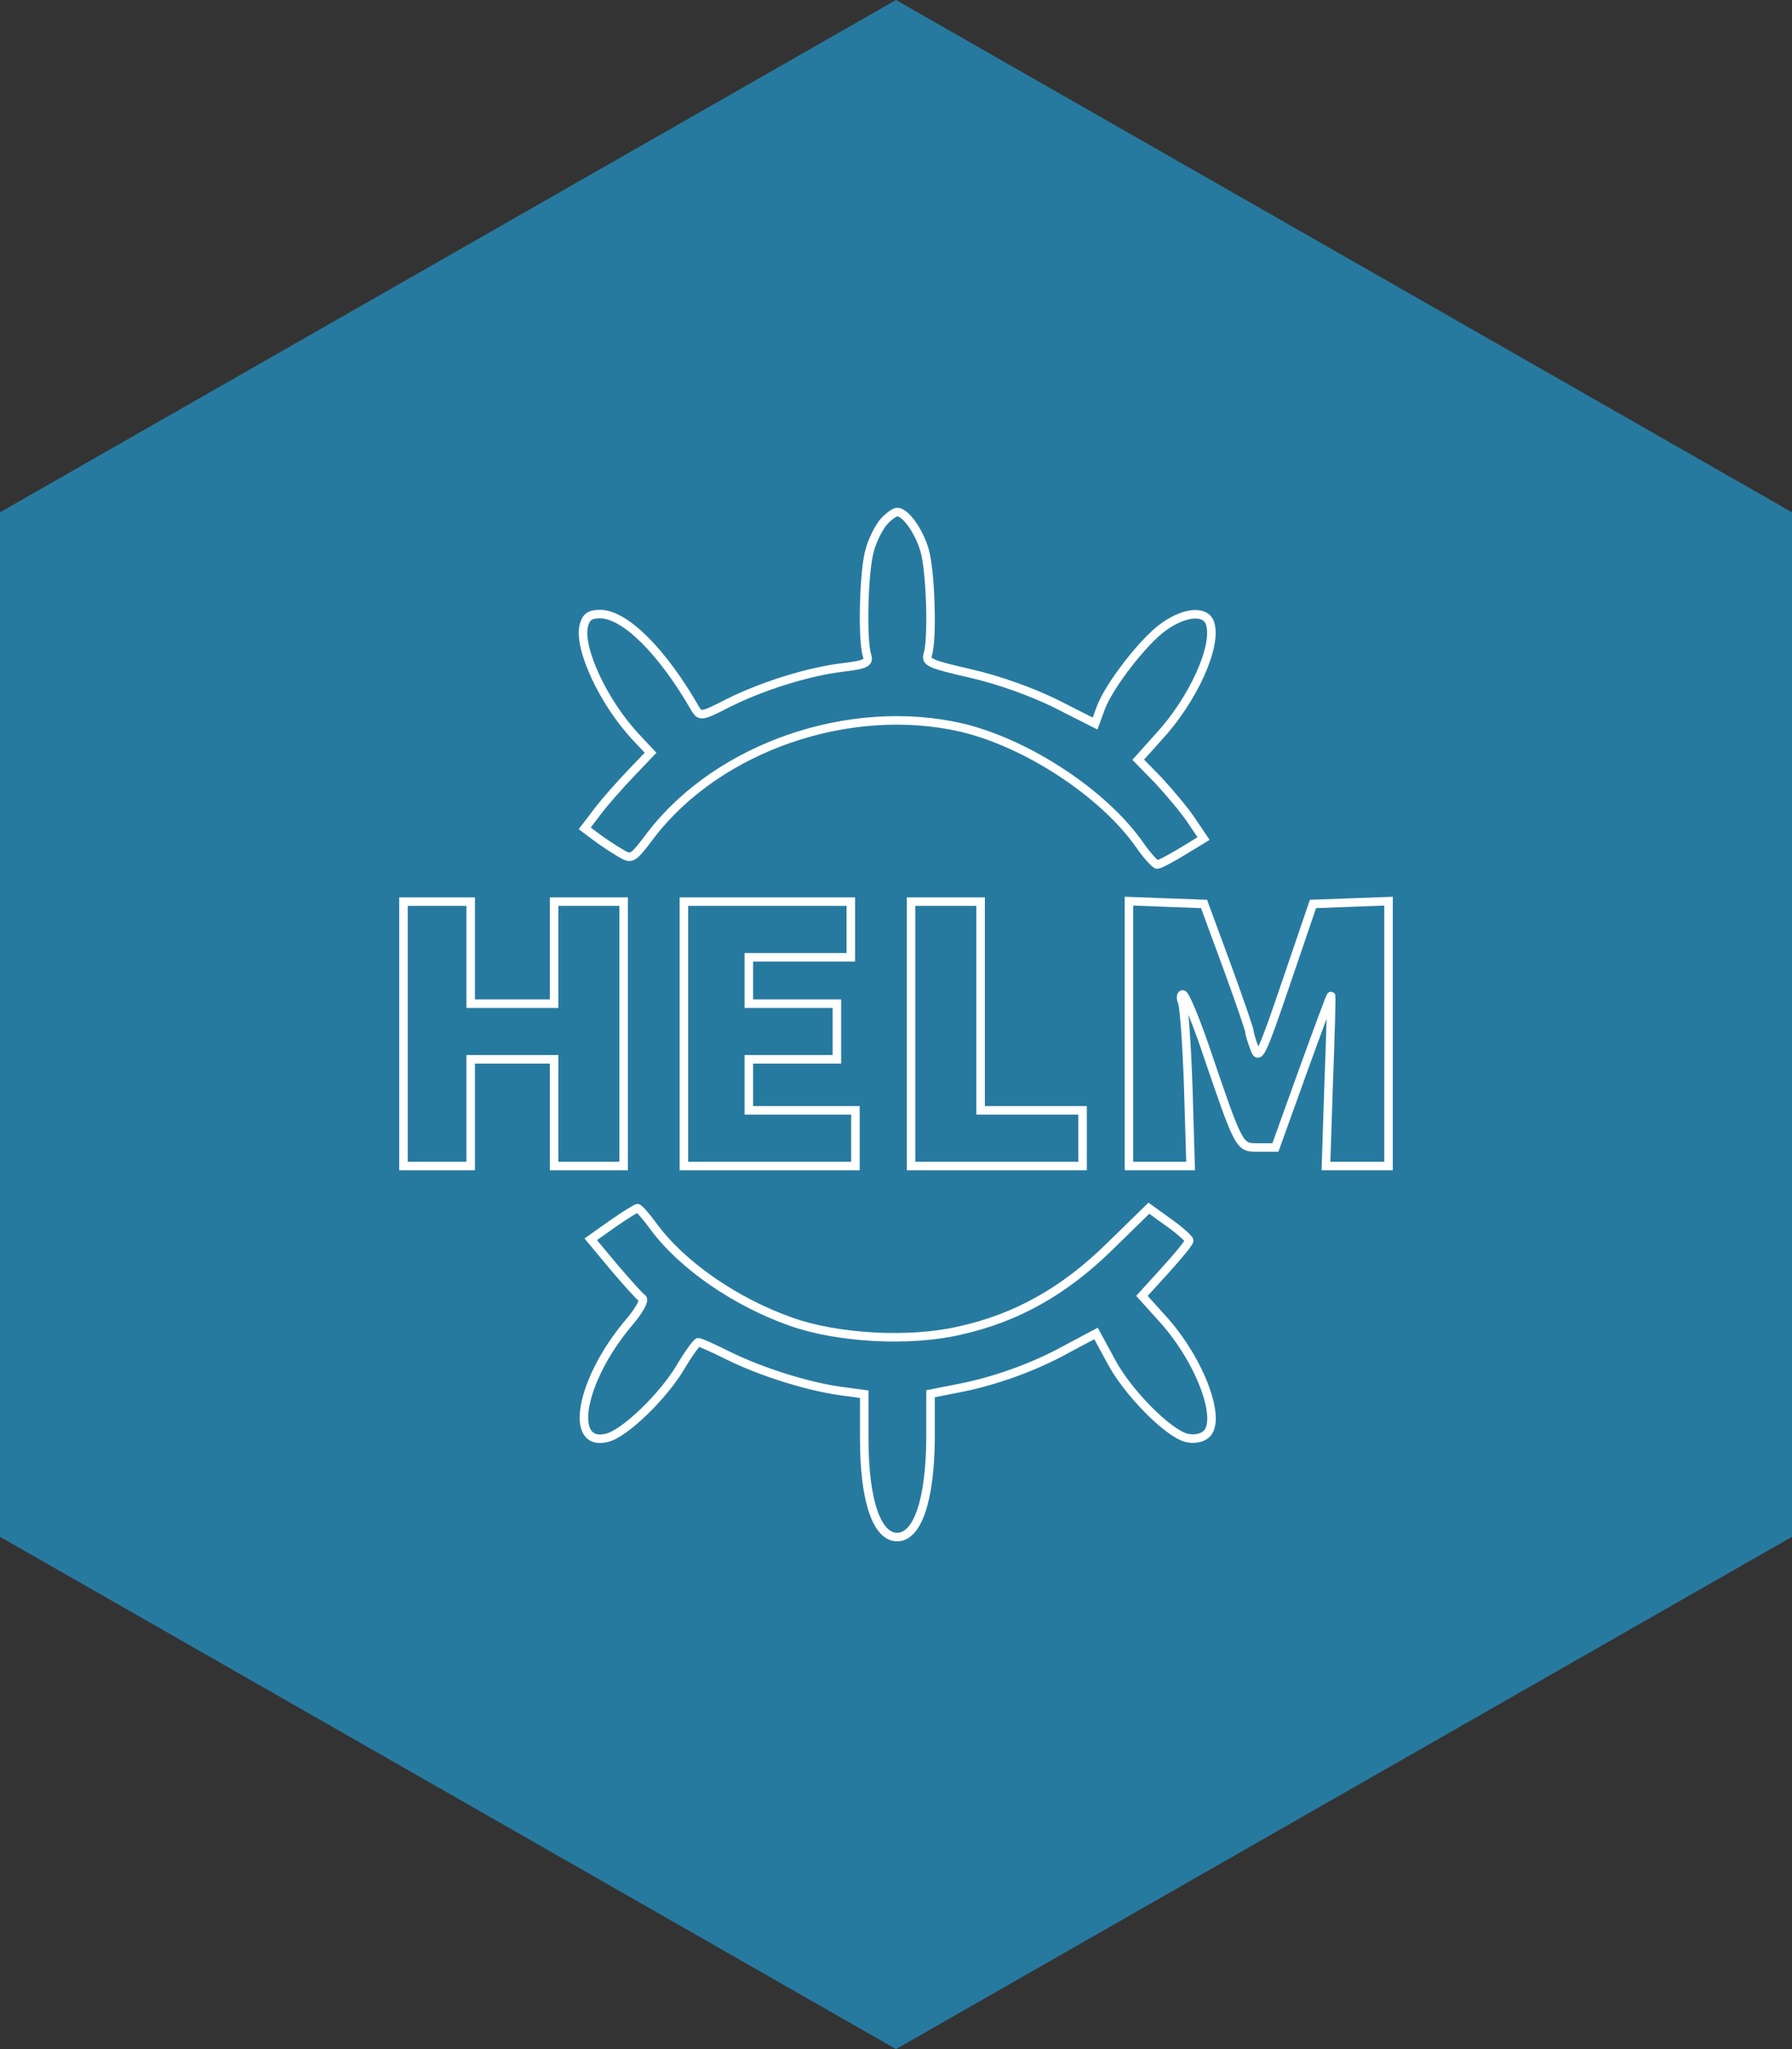 <?xml version="1.0" standalone="no"?><!-- Generator: Gravit.io --><svg xmlns="http://www.w3.org/2000/svg" xmlns:xlink="http://www.w3.org/1999/xlink" style="isolation:isolate" viewBox="0 0 105 120" width="105" height="120"><rect x="0" y="0" width="105" height="120" fill="#333333" stroke="none"/><defs><clipPath id="_clipPath_MMXKOjPrwpIGa6uGbrLB2NYdtblqZPsp"><rect width="105" height="120"/></clipPath></defs><g clip-path="url(#_clipPath_MMXKOjPrwpIGa6uGbrLB2NYdtblqZPsp)"><path d=" M 52.5 0 L 105 30 L 105 90 L 52.5 120 L 0 90 L 0 30 L 52.5 0 Z " fill="rgb(39,122,159)"/><g><path d=" M 51.807 30.529 C 51.536 30.828 51.128 31.588 50.965 32.213 C 50.612 33.354 50.504 37.455 50.802 38.379 C 50.938 38.814 50.748 38.922 49.39 39.085 C 47.353 39.33 44.664 40.172 42.654 41.177 C 41.133 41.964 41.024 41.964 40.752 41.53 C 38.824 38.162 36.624 35.962 35.157 35.962 C 34.559 35.962 34.342 36.124 34.206 36.641 C 33.88 37.972 35.374 41.177 37.303 43.214 L 38.118 44.083 L 36.977 45.278 C 36.352 45.93 35.483 46.908 35.048 47.478 L 34.261 48.51 L 34.913 48.999 C 35.266 49.271 35.89 49.678 36.298 49.923 C 37.031 50.357 37.031 50.357 38.145 48.891 C 42.11 43.73 49.825 41.095 56.371 42.616 C 60.228 43.54 64.709 46.5 66.801 49.515 C 67.235 50.14 67.697 50.629 67.806 50.629 C 67.942 50.629 68.594 50.276 69.273 49.869 L 70.522 49.108 L 69.789 48.022 C 69.408 47.451 68.539 46.419 67.887 45.713 L 66.692 44.49 L 67.887 43.159 C 69.897 40.987 71.337 37.836 70.902 36.505 C 70.658 35.744 69.49 35.799 68.24 36.668 C 67.072 37.455 64.981 40.144 64.492 41.475 L 64.166 42.372 L 61.857 41.204 C 60.418 40.498 58.516 39.819 56.86 39.438 C 54.496 38.895 54.225 38.786 54.361 38.325 C 54.659 37.401 54.524 33.381 54.17 32.213 C 53.845 31.099 53.057 29.986 52.568 29.986 C 52.432 29.986 52.079 30.23 51.807 30.529 Z " fill="rgb(39,122,159)" vector-effect="non-scaling-stroke" stroke-width="0.5" stroke="rgb(255,255,255)" stroke-linejoin="miter" stroke-linecap="butt" stroke-miterlimit="4"/><path d=" M 23.64 60.543 L 23.64 68.284 L 25.623 68.284 L 27.579 68.284 L 27.579 65.161 L 27.579 62.037 L 30.023 62.037 L 32.468 62.037 L 32.468 65.161 L 32.468 68.284 L 34.505 68.284 L 36.542 68.284 L 36.542 60.543 L 36.542 52.802 L 34.505 52.802 L 32.468 52.802 L 32.468 55.79 L 32.468 58.778 L 30.023 58.778 L 27.579 58.778 L 27.579 55.79 L 27.579 52.802 L 25.623 52.802 L 23.64 52.802 L 23.64 60.543 Z " fill="rgb(39,122,159)" vector-effect="non-scaling-stroke" stroke-width="0.5" stroke="rgb(255,255,255)" stroke-linejoin="miter" stroke-linecap="butt" stroke-miterlimit="4"/><path d=" M 40.073 60.543 L 40.073 68.284 L 45.098 68.284 L 50.123 68.284 L 50.123 66.655 L 50.123 65.025 L 47 65.025 L 43.876 65.025 L 43.876 63.531 L 43.876 62.037 L 46.456 62.037 L 49.037 62.037 L 49.037 60.407 L 49.037 58.778 L 46.456 58.778 L 43.876 58.778 L 43.876 57.42 L 43.876 56.061 L 46.864 56.061 L 49.852 56.061 L 49.852 54.432 L 49.852 52.802 L 44.963 52.802 L 40.073 52.802 L 40.073 60.543 Z " fill="rgb(39,122,159)" vector-effect="non-scaling-stroke" stroke-width="0.5" stroke="rgb(255,255,255)" stroke-linejoin="miter" stroke-linecap="butt" stroke-miterlimit="4"/><path d=" M 53.383 60.543 L 53.383 68.284 L 58.408 68.284 L 63.433 68.284 L 63.433 66.655 L 63.433 65.025 L 60.445 65.025 L 57.457 65.025 L 57.457 58.914 L 57.457 52.802 L 55.42 52.802 L 53.383 52.802 L 53.383 60.543 Z " fill="rgb(39,122,159)" vector-effect="non-scaling-stroke" stroke-width="0.5" stroke="rgb(255,255,255)" stroke-linejoin="miter" stroke-linecap="butt" stroke-miterlimit="4"/><path d=" M 66.149 60.543 L 66.149 68.284 L 67.942 68.284 L 69.762 68.284 L 69.626 63.721 C 69.544 61.222 69.381 58.968 69.273 58.696 C 69.164 58.452 69.191 58.234 69.3 58.234 C 69.436 58.234 69.979 59.538 70.549 61.168 C 72.641 67.307 72.586 67.198 73.727 67.198 L 74.732 67.198 L 76.335 62.743 C 77.231 60.272 77.964 58.289 77.992 58.316 C 78.019 58.343 77.964 60.598 77.856 63.341 L 77.693 68.284 L 79.54 68.284 L 81.36 68.284 L 81.36 60.543 L 81.36 52.775 L 79.132 52.856 L 76.932 52.938 L 75.357 57.555 C 73.917 61.793 73.754 62.091 73.51 61.412 C 73.347 60.978 73.211 60.543 73.211 60.407 C 73.211 60.299 72.614 58.56 71.88 56.55 L 70.549 52.938 L 68.349 52.856 L 66.149 52.775 L 66.149 60.543 Z " fill="rgb(39,122,159)" vector-effect="non-scaling-stroke" stroke-width="0.5" stroke="rgb(255,255,255)" stroke-linejoin="miter" stroke-linecap="butt" stroke-miterlimit="4"/><path d=" M 35.918 71.653 L 34.614 72.576 L 35.972 74.206 C 36.732 75.102 37.466 75.917 37.629 76.026 C 37.792 76.134 37.466 76.732 36.841 77.465 C 34.016 80.806 33.283 84.772 35.564 84.201 C 36.597 83.957 38.851 81.784 39.883 80.046 C 40.345 79.258 40.834 78.606 40.915 78.606 C 41.024 78.606 41.812 78.959 42.681 79.394 C 44.609 80.344 47.298 81.186 49.227 81.458 L 50.639 81.648 L 50.639 84.256 C 50.639 87.868 51.373 90.014 52.568 90.014 C 53.763 90.014 54.496 87.841 54.524 84.256 L 54.524 81.621 L 56.045 81.322 C 58.218 80.915 60.581 80.073 62.536 78.986 L 64.22 78.09 L 65.09 79.693 C 66.04 81.512 68.431 83.93 69.517 84.201 C 69.952 84.31 70.386 84.229 70.658 84.011 C 71.636 83.196 70.332 79.693 68.159 77.275 L 66.91 75.89 L 68.295 74.369 C 69.055 73.527 69.68 72.766 69.68 72.658 C 69.68 72.549 69.137 72.06 68.485 71.598 L 67.317 70.756 L 65.008 73.011 C 62.346 75.618 59.549 77.194 56.208 77.927 C 53.274 78.606 49.064 78.362 46.375 77.411 C 43.115 76.27 39.965 74.097 38.308 71.843 C 37.873 71.245 37.439 70.756 37.357 70.756 C 37.276 70.756 36.624 71.164 35.918 71.653 Z " fill="rgb(39,122,159)" vector-effect="non-scaling-stroke" stroke-width="0.5" stroke="rgb(255,255,255)" stroke-linejoin="miter" stroke-linecap="butt" stroke-miterlimit="4"/></g></g></svg>